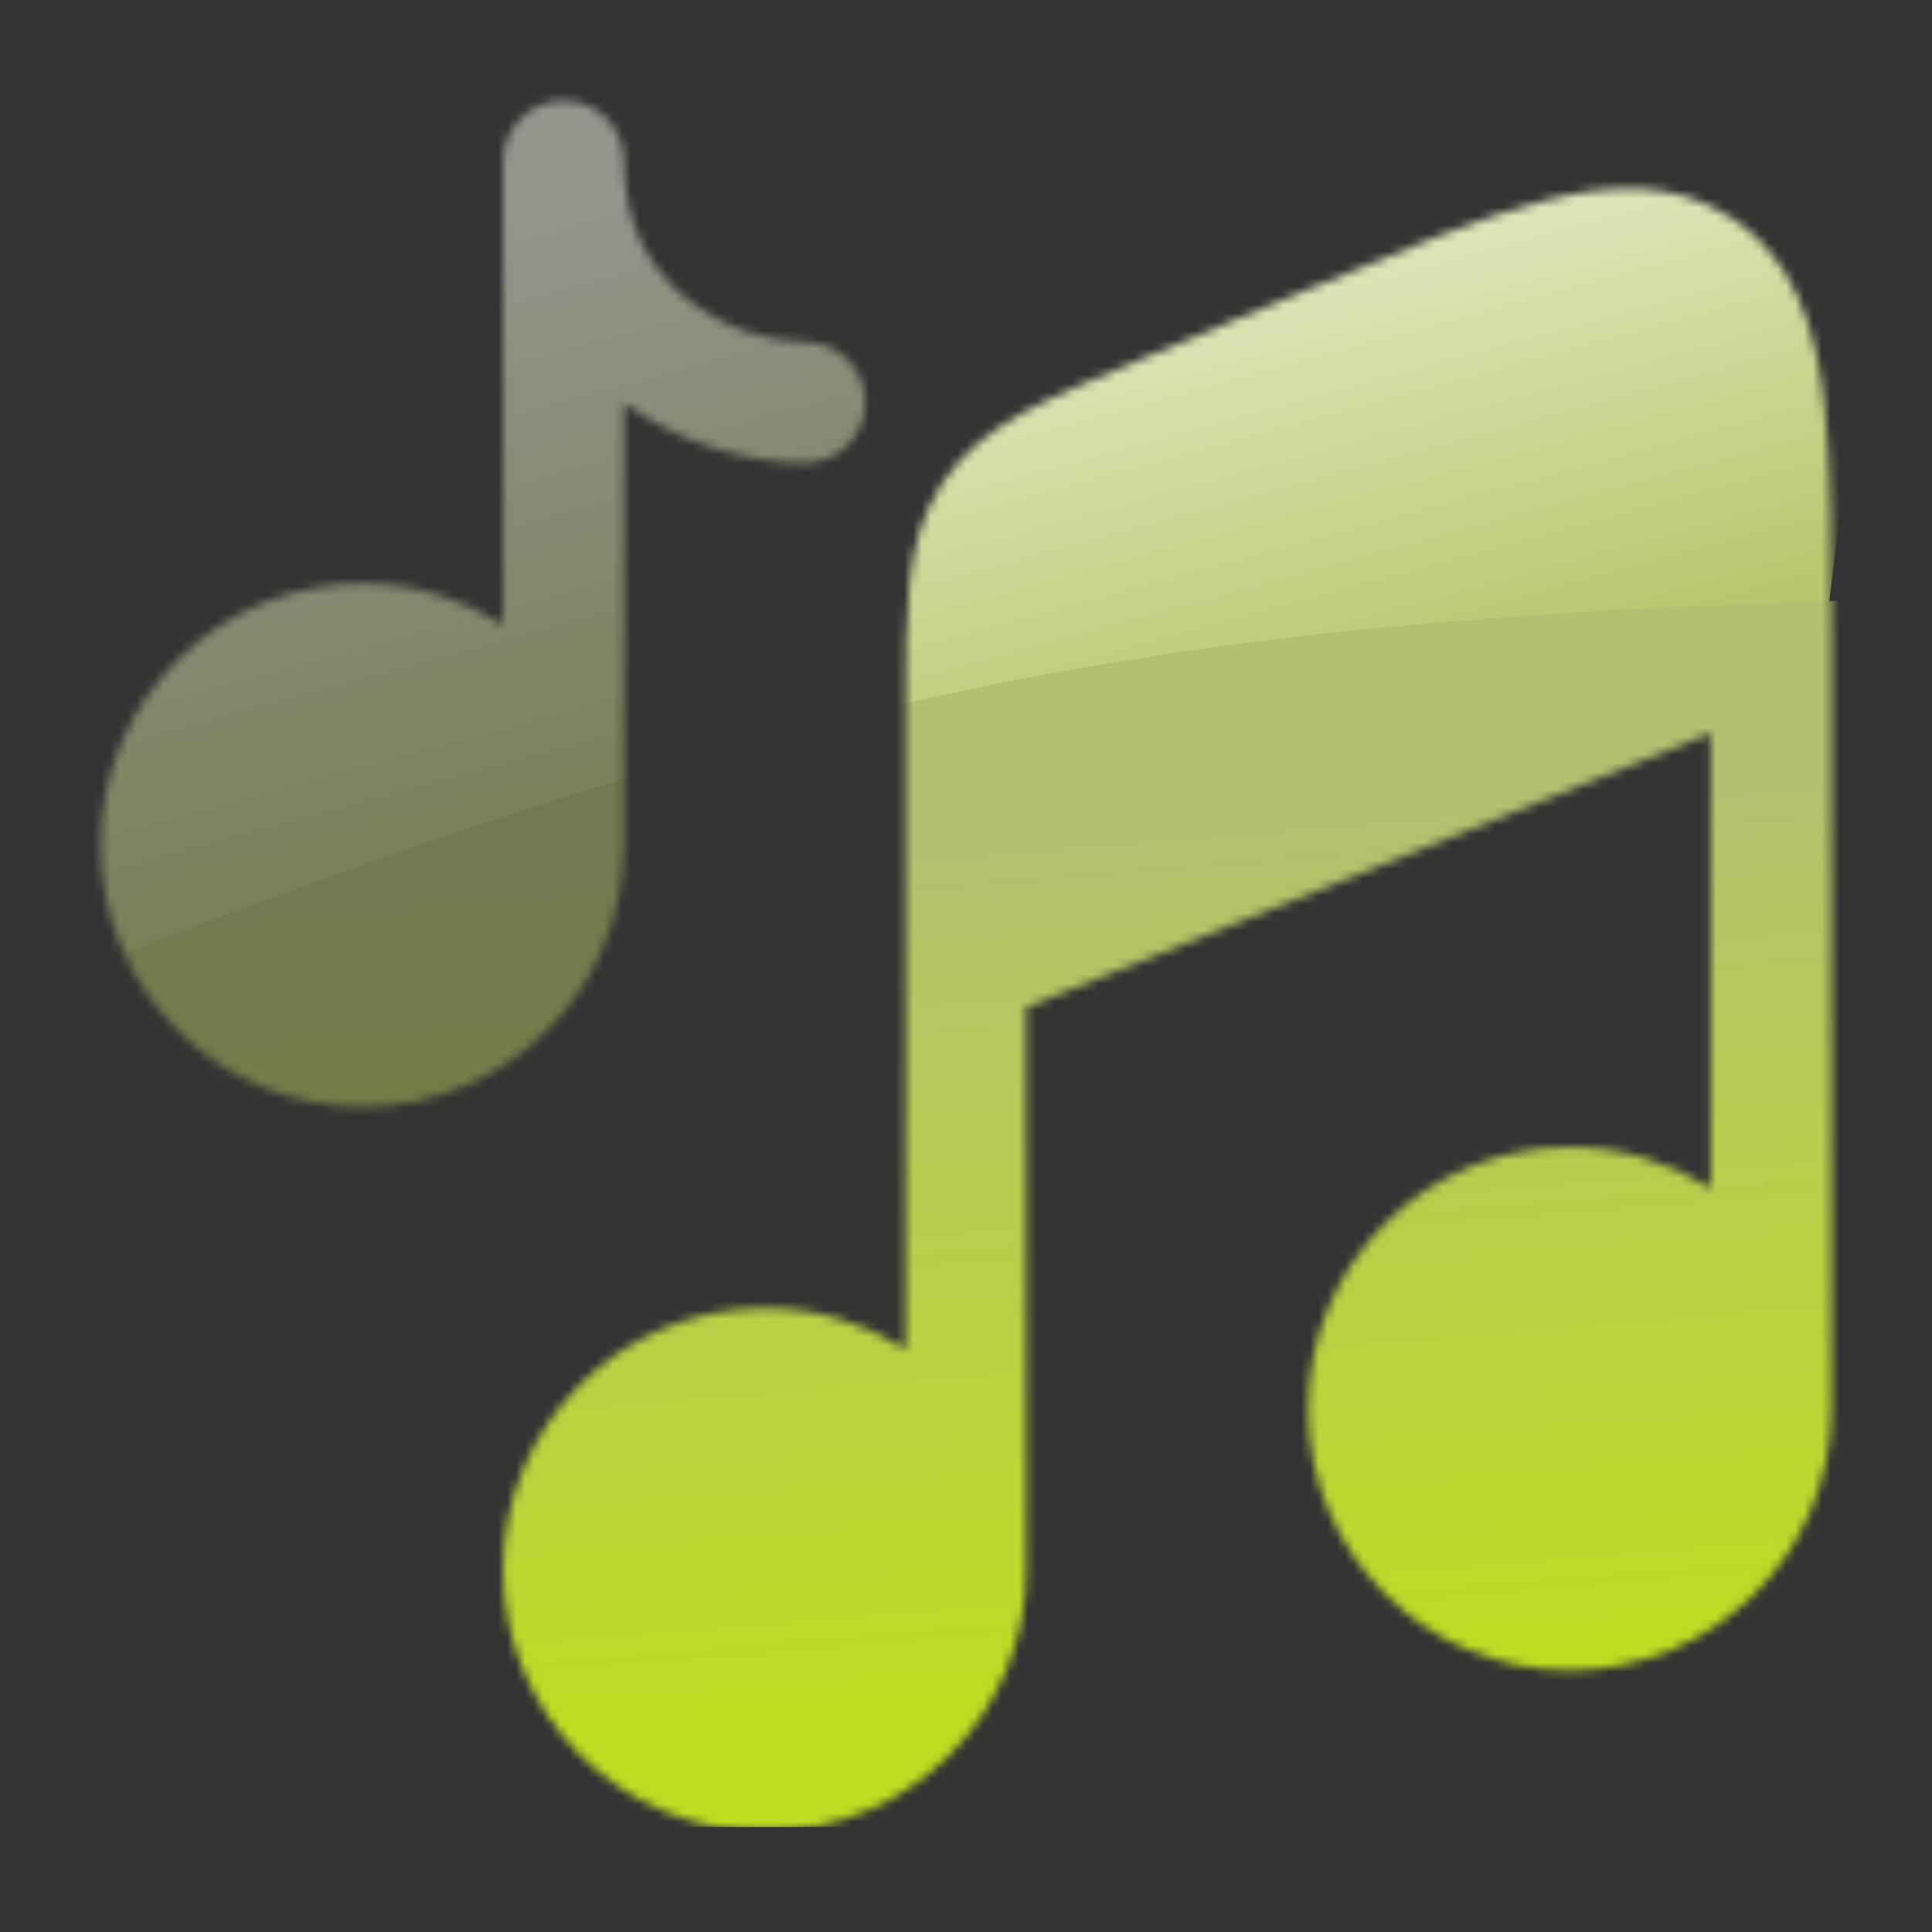 <svg width="219" height="219" viewBox="0 0 219 219" fill="none" xmlns="http://www.w3.org/2000/svg">
<rect x="0" y="0" width="219" height="219" fill="#333333" stroke="none"/>
<mask id="mask0_9_39" style="mask-type:alpha" maskUnits="userSpaceOnUse" x="11" y="11" width="197" height="197">
<path d="M116.344 114.136L193.906 83.111V134.693C189.297 131.742 183.817 130.031 177.938 130.031C161.559 130.031 148.281 143.309 148.281 159.688C148.281 176.066 161.559 189.344 177.938 189.344C194.316 189.344 207.594 176.066 207.594 159.688V72.51C207.594 62.081 207.594 53.335 206.86 46.367C206.756 45.382 206.634 44.403 206.499 43.489C205.792 38.729 204.542 34.288 202.132 30.579C200.926 28.725 199.43 27.054 197.566 25.617C197.217 25.348 196.854 25.087 196.479 24.835L196.403 24.784C189.95 20.489 182.694 20.796 175.221 22.701C167.993 24.543 159.032 28.293 148.044 32.893L128.936 40.891C123.785 43.046 119.422 44.872 115.997 46.764C112.352 48.776 109.213 51.15 106.859 54.687C104.506 58.224 103.528 62.036 103.079 66.175C102.656 70.065 102.656 74.795 102.656 80.378V152.943C98.046 149.992 92.567 148.281 86.688 148.281C70.309 148.281 57.031 161.559 57.031 177.938C57.031 194.316 70.309 207.594 86.688 207.594C103.066 207.594 116.344 194.316 116.344 177.938V114.136Z" fill="#1C274C"/>
<path opacity="0.5" d="M70.719 18.25C70.719 14.47 67.655 11.406 63.875 11.406C60.095 11.406 57.031 14.47 57.031 18.25V70.818C52.422 67.867 46.942 66.156 41.062 66.156C24.684 66.156 11.406 79.434 11.406 95.812C11.406 112.191 24.684 125.469 41.062 125.469C57.441 125.469 70.719 112.191 70.719 95.812V45.666C77.093 50.271 84.676 52.469 91.25 52.469C95.03 52.469 98.094 49.405 98.094 45.625C98.094 41.845 95.03 38.781 91.25 38.781C87.104 38.781 81.817 37.174 77.668 33.748C73.715 30.483 70.719 25.53 70.719 18.25Z" fill="#1C274C"/>
</mask>
<g mask="url(#mask0_9_39)">
<path d="M-7.79 112.611L206.101 78.202L214.184 13.284L7.778 -12.418L-7.79 112.611Z" fill="url(#paint0_linear_9_39)"/>
<path d="M9 110C89.14 79.101 128.877 70.236 211.861 68V122V207.103H14.5L9 110Z" fill="url(#paint1_linear_9_39)"/>
</g>
<defs>
<linearGradient id="paint0_linear_9_39" x1="80" y1="19" x2="100.446" y2="94.109" gradientUnits="userSpaceOnUse">
<stop stop-color="#F8F6E8"/>
<stop offset="1" stop-color="#B8C76D"/>
</linearGradient>
<linearGradient id="paint1_linear_9_39" x1="129.5" y1="94" x2="137.5" y2="191.5" gradientUnits="userSpaceOnUse">
<stop stop-color="#B4C070"/>
<stop offset="1" stop-color="#BDDE22"/>
</linearGradient>
</defs>
</svg>

